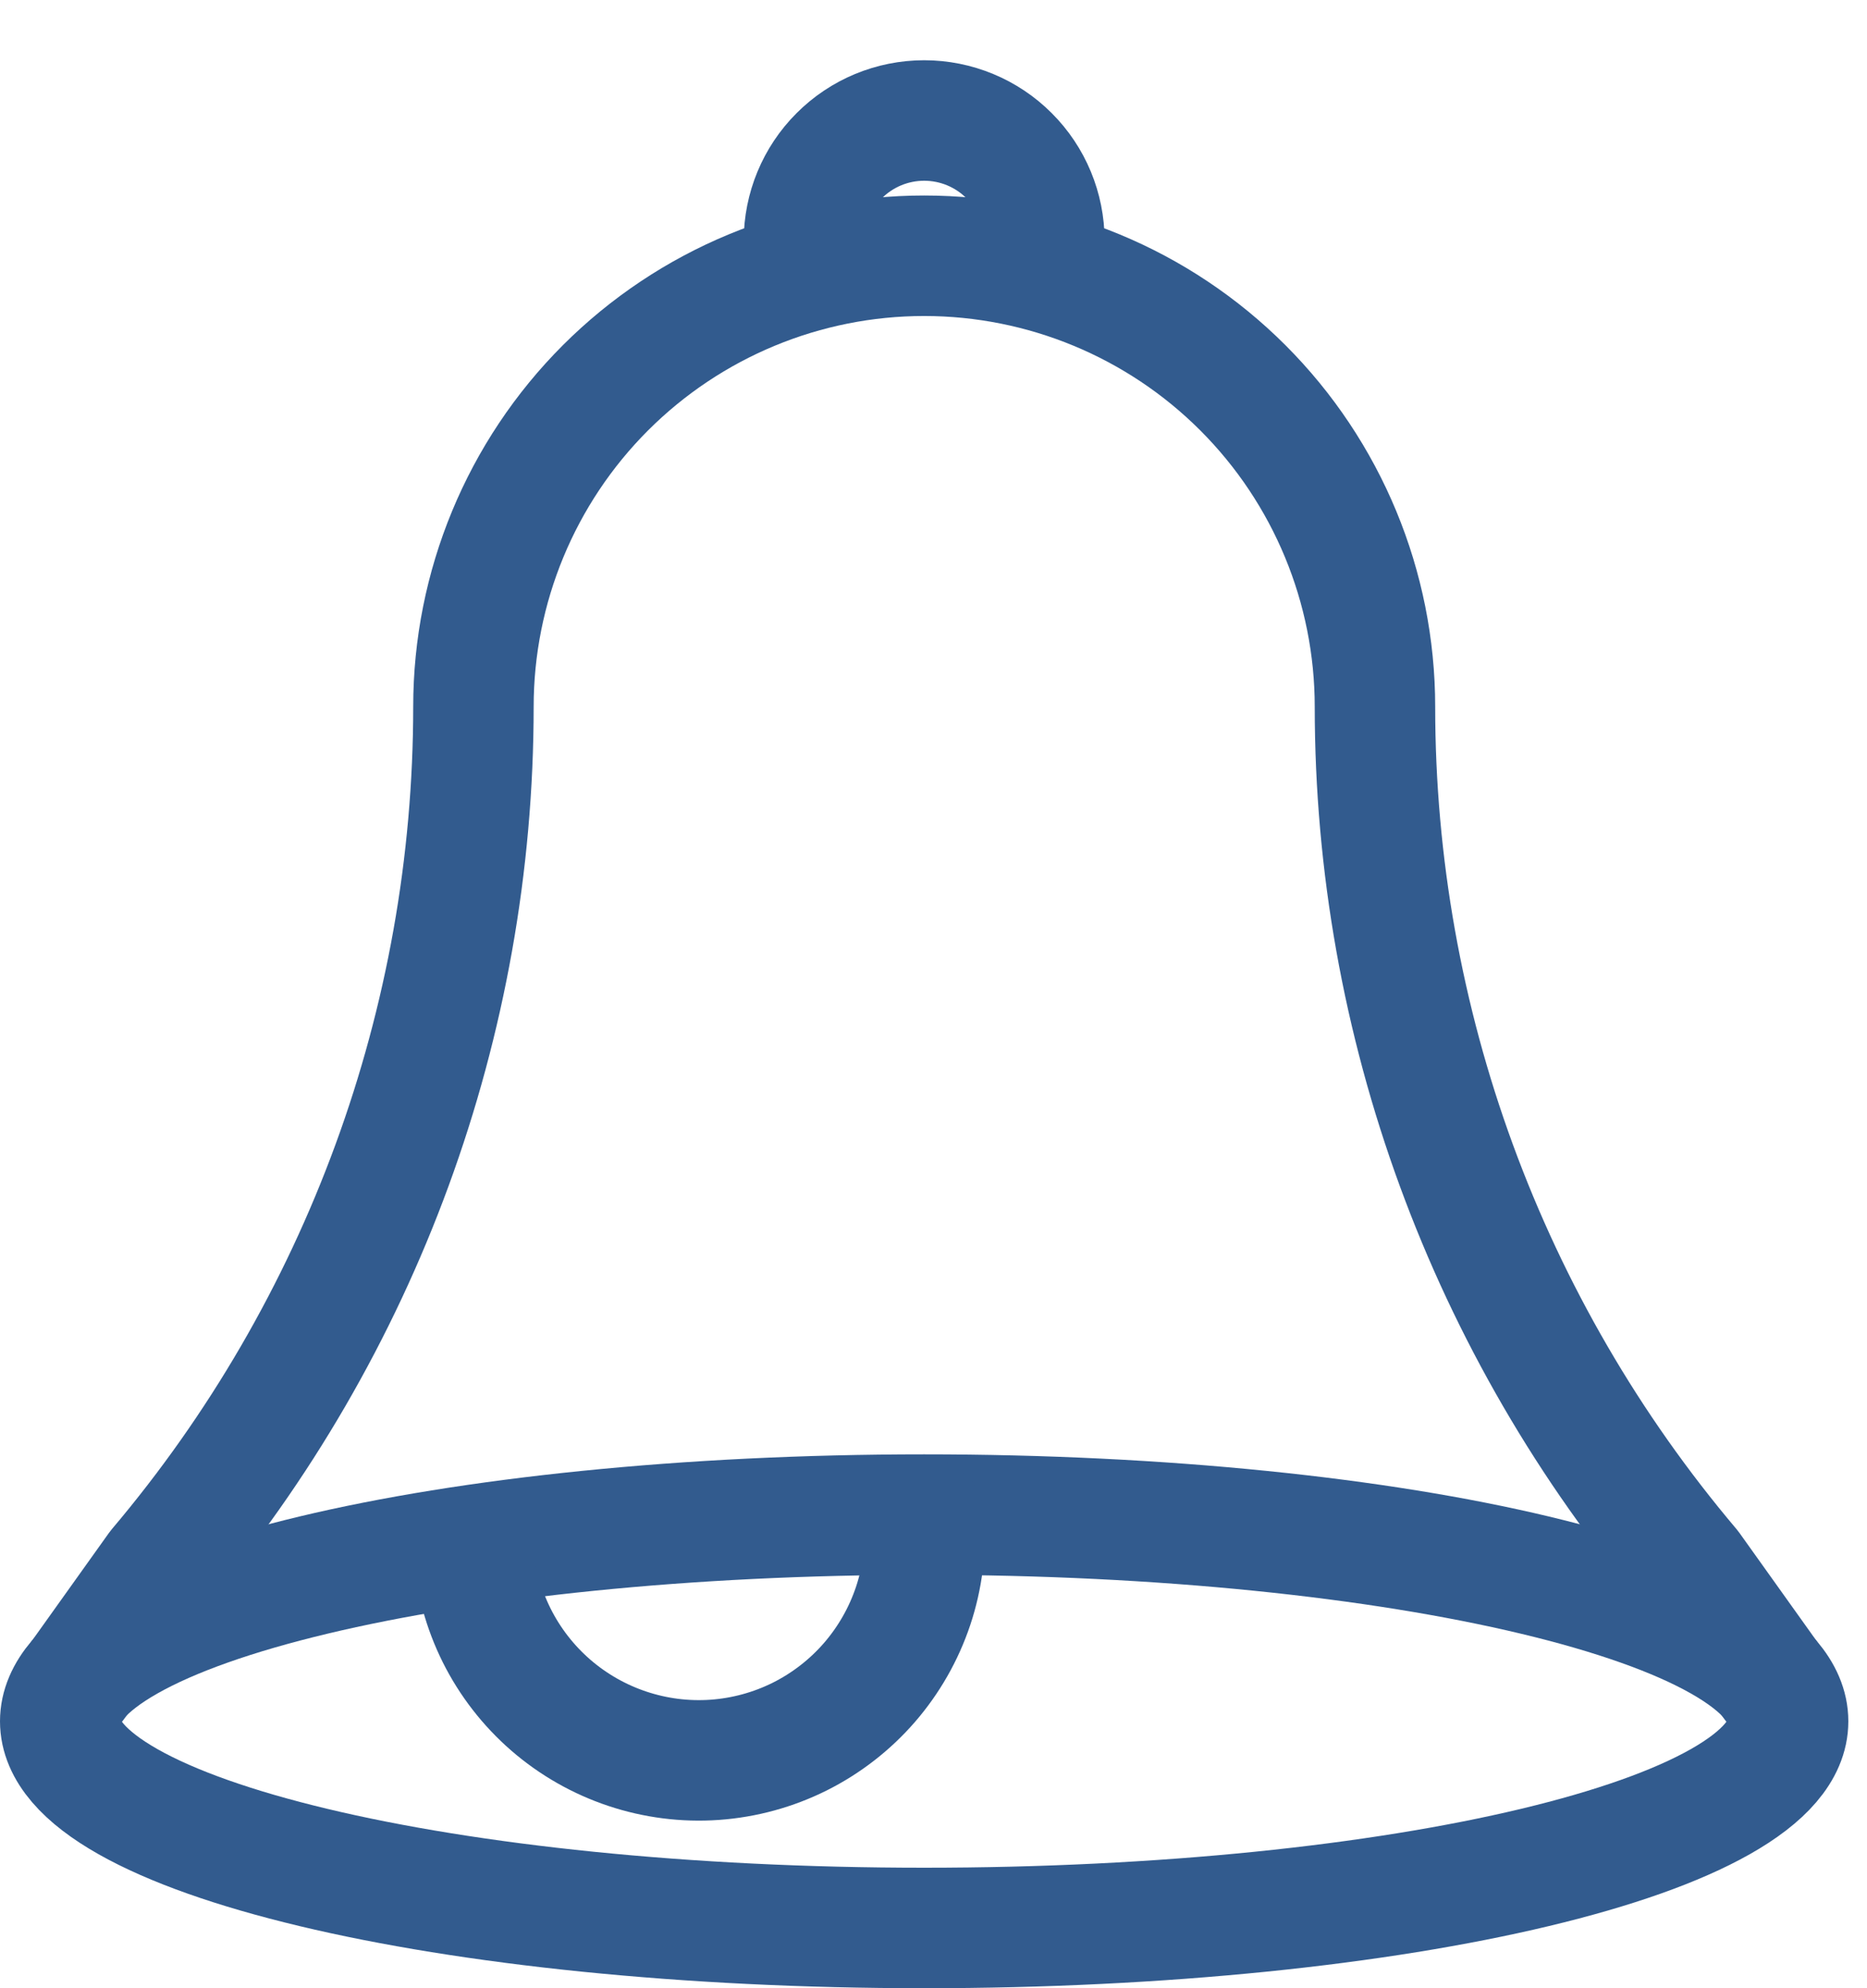 <svg width="31" height="33" viewBox="0 0 31 33" fill="none" xmlns="http://www.w3.org/2000/svg">
<path d="M15.345 32C23.268 32 29.69 30.464 29.69 28.57C29.69 26.675 23.268 25.139 15.345 25.139C7.423 25.139 1 26.675 1 28.57C1 30.464 7.423 32 15.345 32Z" stroke="#325B8E" stroke-width="2" stroke-linecap="round" stroke-linejoin="round"/>
<path d="M29.441 27.946L28.069 26.025C24.687 22.029 22.831 16.964 22.83 11.73V11.73C22.83 9.745 22.041 7.841 20.637 6.437C19.234 5.034 17.33 4.245 15.345 4.245V4.245C13.36 4.245 11.457 5.034 10.053 6.437C8.649 7.841 7.861 9.745 7.861 11.73V11.73C7.86 16.964 6.003 22.029 2.622 26.025L1.25 27.946" stroke="#325B8E" stroke-width="2" stroke-linecap="round" stroke-linejoin="round"/>
<path d="M15.345 25.202C15.38 25.693 15.318 26.187 15.162 26.654C15.006 27.121 14.759 27.553 14.437 27.925C14.114 28.297 13.721 28.602 13.28 28.823C12.839 29.043 12.36 29.174 11.868 29.209C10.876 29.279 9.896 28.952 9.144 28.3C8.772 27.977 8.467 27.584 8.247 27.144C8.027 26.703 7.896 26.223 7.861 25.732" stroke="#325B8E" stroke-width="2" stroke-linecap="round" stroke-linejoin="round"/>
<path d="M13.349 3.996C13.349 3.467 13.559 2.959 13.934 2.585C14.308 2.21 14.816 2 15.345 2C15.874 2 16.382 2.21 16.756 2.585C17.131 2.959 17.341 3.467 17.341 3.996" stroke="#325B8E" stroke-width="2" stroke-linecap="round" stroke-linejoin="round"/>
</svg>
